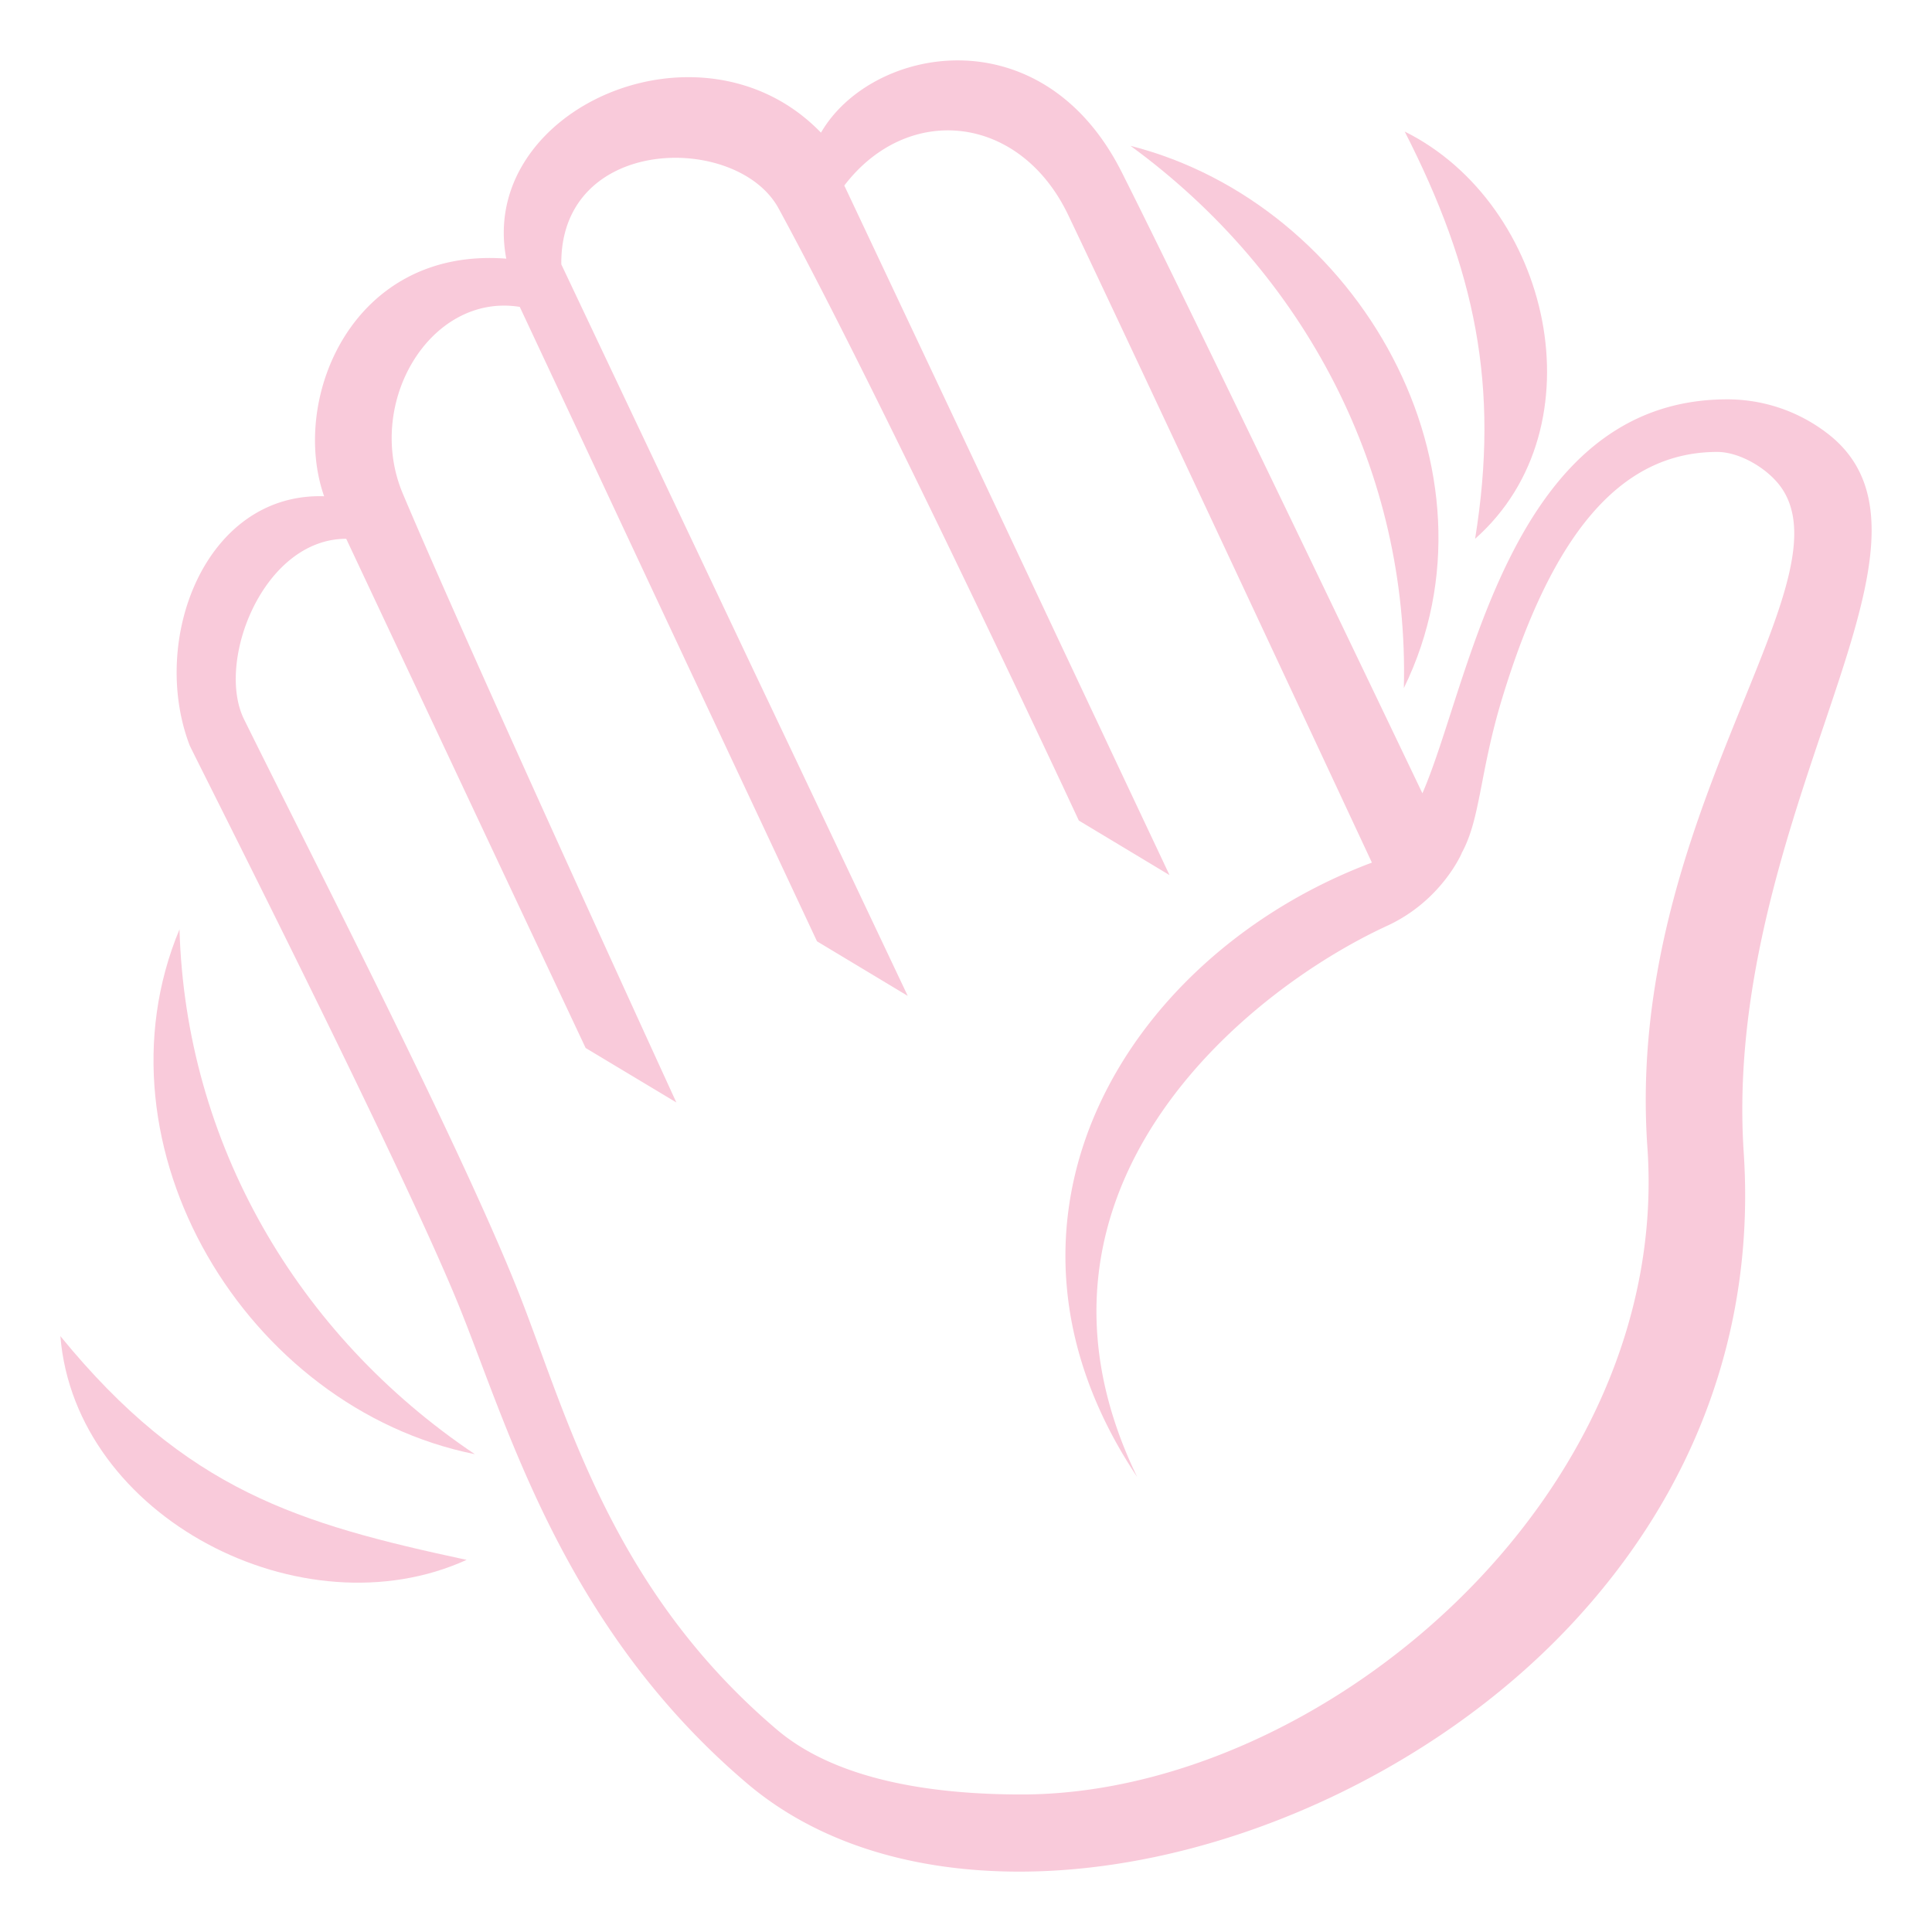 <!DOCTYPE svg PUBLIC "-//W3C//DTD SVG 1.1//EN" "http://www.w3.org/Graphics/SVG/1.1/DTD/svg11.dtd">
<!-- Uploaded to: SVG Repo, www.svgrepo.com, Transformed by: SVG Repo Mixer Tools -->
<svg width="64px" height="64px" viewBox="0 0 64 64" xmlns="http://www.w3.org/2000/svg" xmlns:xlink="http://www.w3.org/1999/xlink" aria-hidden="true" role="img" class="iconify iconify--emojione-monotone" preserveAspectRatio="xMidYMid meet" fill="#000000">
<g id="SVGRepo_bgCarrier" stroke-width="0"/>
<g id="SVGRepo_tracerCarrier" stroke-linecap="round" stroke-linejoin="round"/>
<g id="SVGRepo_iconCarrier">
<path d="M5.946 30.785c-2.999 7.189 2.213 15.866 9.784 17.387c-5.9-3.962-9.584-10.327-9.784-17.387" fill="#f9cada"/>
<path d="M15.73 48.172l-.184-.039c.023.006.078.015.184.039" fill="#f9cada"/>
<path d="M2 44.261c.489 6.02 8.039 9.878 13.457 7.412C9.879 50.475 6.179 49.378 2 44.261" fill="#f9cada"/>
<path d="M46.504 22.794c3.512-7.168-1.475-16.036-9.055-17.963c5.799 4.233 9.239 10.824 9.055 17.963" fill="#f9cada"/>
<path d="M48.865 17.848c4.192-3.709 2.502-11.088-2.332-13.49c2.33 4.565 3.151 8.421 2.332 13.49" fill="#f9cada"/>
<path d="M60.519 14.345a5.43 5.43 0 0 0-3.303-1.116c-7.206 0-8.498 9.386-10.097 13.05c0 0-7.389-15.469-9.959-20.573c-2.65-5.265-8.307-4.177-9.964-1.311C23.26.316 15.823 3.609 16.771 8.568c-5.104-.392-7.167 4.643-6.034 7.871c-3.945-.122-5.789 4.757-4.455 8.25c.069.182 7.073 13.966 8.959 18.662c.219.545.44 1.128.672 1.742c1.525 4.032 3.614 9.554 8.84 13.989C27.003 60.991 30.118 62 33.764 62c6.426 0 13.581-3.189 18.229-8.126c4.163-4.421 6.158-9.848 5.77-15.695c-.348-5.256 1.324-10.208 2.667-14.188c1.457-4.319 2.607-7.731.089-9.646m-5.947 23.66c.813 11.628-10.842 21.439-20.73 21.439c-3.021 0-6.15-.488-8.105-2.147c-5.606-4.758-7.013-10.646-8.638-14.684c-1.941-4.831-6.705-14.114-9.014-18.784c-.945-1.912.634-5.981 3.384-5.981L19.4 34.716l3.005 1.804s-6.882-14.998-9.061-20.167c-1.272-3.018.92-6.662 3.874-6.187l9.846 21.016l3.006 1.808L18.594 8.757c-.046-4.295 5.831-4.362 7.197-1.854c3.457 6.348 9.947 20.279 9.947 20.279l3.004 1.807L27.969 6.146c2.104-2.754 5.816-2.368 7.416.975c1.922 4.015 10.061 21.454 10.061 21.454c-8.035 3.012-13.52 11.743-7.777 20.35c-4.557-9.41 3.516-16.06 8.285-18.258c1.805-.833 2.469-2.408 2.469-2.408l-.004.001c.629-1.139.592-2.662 1.342-5.127c1.625-5.335 3.854-8.162 7.125-8.162c.754 0 1.704.564 2.14 1.207c2.203 3.251-5.21 11.023-4.454 21.827" fill="#f9cada"/>
</g>
</svg>